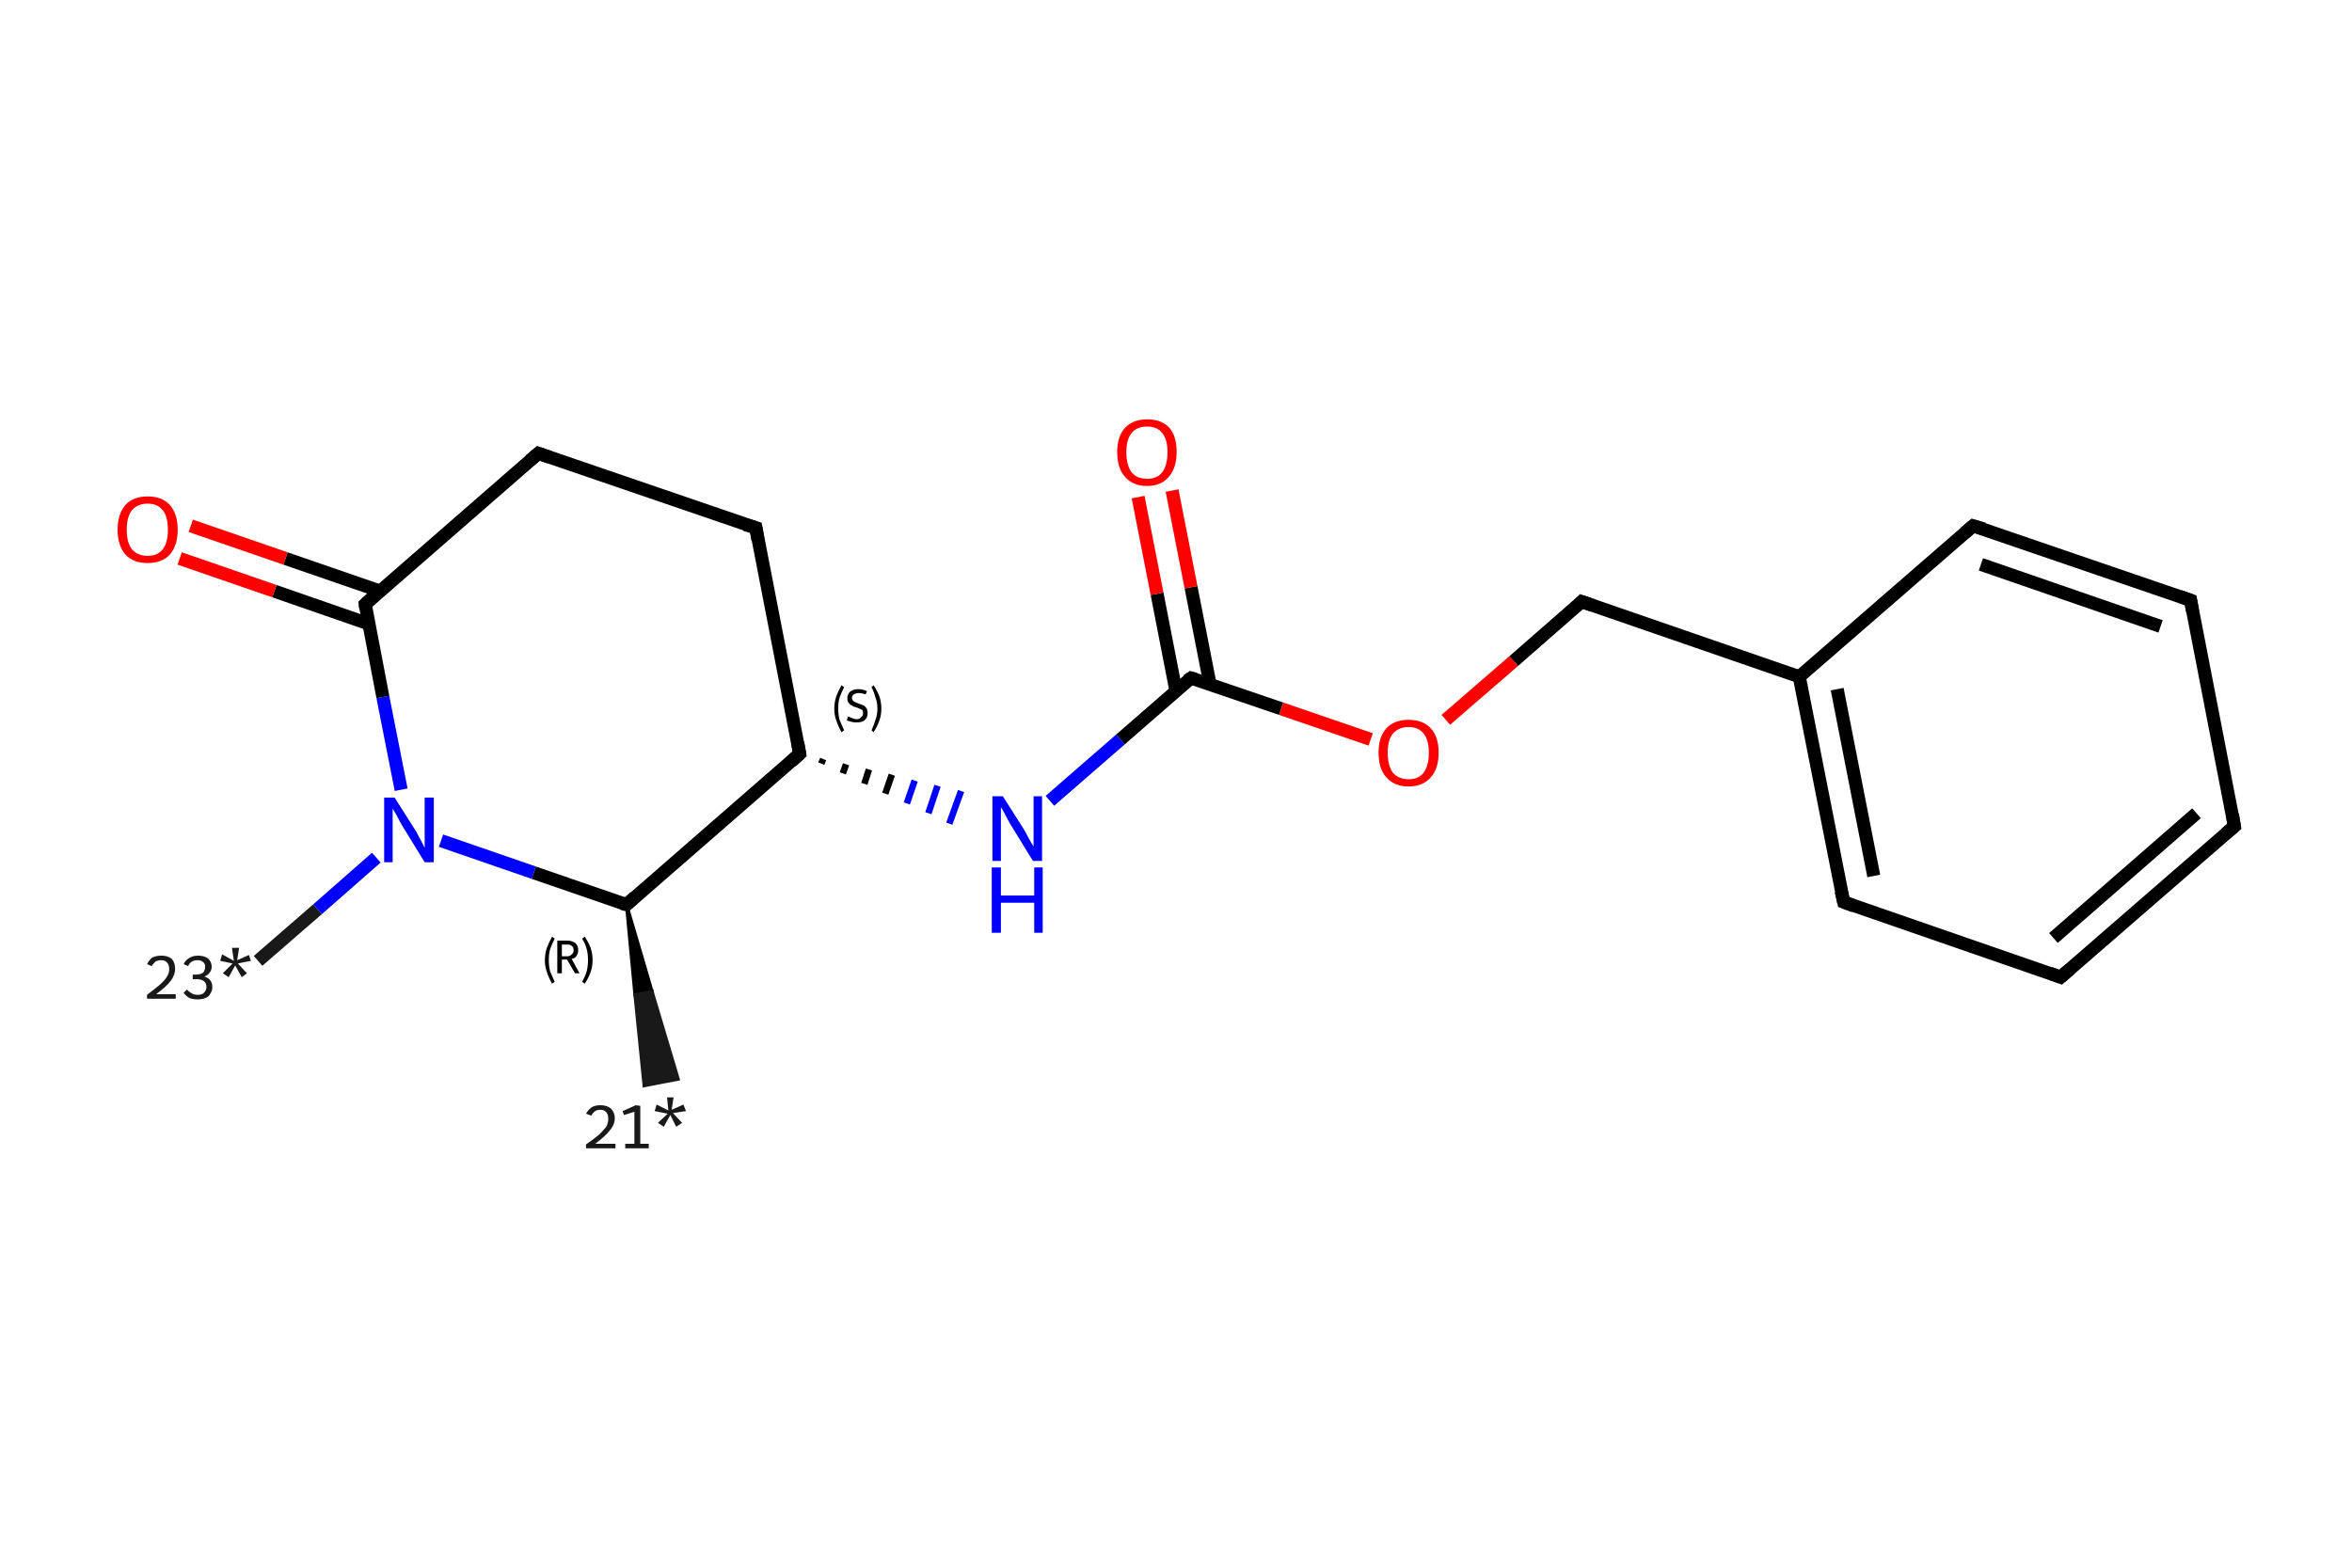 <?xml version='1.0' encoding='iso-8859-1'?>
<svg version='1.1' baseProfile='full'
              xmlns='http://www.w3.org/2000/svg'
                      xmlns:rdkit='http://www.rdkit.org/xml'
                      xmlns:xlink='http://www.w3.org/1999/xlink'
                  xml:space='preserve'
width='360px' height='240px' viewBox='0 0 360 240'>
<!-- END OF HEADER -->
<rect style='opacity:1.0;fill:#FFFFFF;stroke:none' width='360.0' height='240.0' x='0.0' y='0.0'> </rect>
<path class='bond-0 atom-1 atom-0' d='M 95.9,138.5 L 99.8,151.8 L 97.2,152.3 Z' style='fill:#000000;fill-rule:evenodd;fill-opacity:1;stroke:#000000;stroke-width:0.5px;stroke-linecap:butt;stroke-linejoin:miter;stroke-opacity:1;' />
<path class='bond-0 atom-1 atom-0' d='M 99.8,151.8 L 98.6,166.2 L 103.8,165.2 Z' style='fill:#191919;fill-rule:evenodd;fill-opacity:1;stroke:#191919;stroke-width:0.5px;stroke-linecap:butt;stroke-linejoin:miter;stroke-opacity:1;' />
<path class='bond-0 atom-1 atom-0' d='M 99.8,151.8 L 97.2,152.3 L 98.6,166.2 Z' style='fill:#191919;fill-rule:evenodd;fill-opacity:1;stroke:#191919;stroke-width:0.5px;stroke-linecap:butt;stroke-linejoin:miter;stroke-opacity:1;' />
<path class='bond-1 atom-1 atom-2' d='M 95.9,138.5 L 81.7,133.6' style='fill:none;fill-rule:evenodd;stroke:#000000;stroke-width:2.0px;stroke-linecap:butt;stroke-linejoin:miter;stroke-opacity:1' />
<path class='bond-1 atom-1 atom-2' d='M 81.7,133.6 L 67.5,128.7' style='fill:none;fill-rule:evenodd;stroke:#0000FF;stroke-width:2.0px;stroke-linecap:butt;stroke-linejoin:miter;stroke-opacity:1' />
<path class='bond-2 atom-2 atom-3' d='M 57.6,131.3 L 48.6,139.2' style='fill:none;fill-rule:evenodd;stroke:#0000FF;stroke-width:2.0px;stroke-linecap:butt;stroke-linejoin:miter;stroke-opacity:1' />
<path class='bond-2 atom-2 atom-3' d='M 48.6,139.2 L 39.5,147.1' style='fill:none;fill-rule:evenodd;stroke:#191919;stroke-width:2.0px;stroke-linecap:butt;stroke-linejoin:miter;stroke-opacity:1' />
<path class='bond-3 atom-2 atom-4' d='M 61.4,120.9 L 58.6,106.7' style='fill:none;fill-rule:evenodd;stroke:#0000FF;stroke-width:2.0px;stroke-linecap:butt;stroke-linejoin:miter;stroke-opacity:1' />
<path class='bond-3 atom-2 atom-4' d='M 58.6,106.7 L 55.9,92.5' style='fill:none;fill-rule:evenodd;stroke:#000000;stroke-width:2.0px;stroke-linecap:butt;stroke-linejoin:miter;stroke-opacity:1' />
<path class='bond-4 atom-4 atom-5' d='M 58.2,90.5 L 43.7,85.5' style='fill:none;fill-rule:evenodd;stroke:#000000;stroke-width:2.0px;stroke-linecap:butt;stroke-linejoin:miter;stroke-opacity:1' />
<path class='bond-4 atom-4 atom-5' d='M 43.7,85.5 L 29.2,80.5' style='fill:none;fill-rule:evenodd;stroke:#FF0000;stroke-width:2.0px;stroke-linecap:butt;stroke-linejoin:miter;stroke-opacity:1' />
<path class='bond-4 atom-4 atom-5' d='M 56.4,95.5 L 42.0,90.5' style='fill:none;fill-rule:evenodd;stroke:#000000;stroke-width:2.0px;stroke-linecap:butt;stroke-linejoin:miter;stroke-opacity:1' />
<path class='bond-4 atom-4 atom-5' d='M 42.0,90.5 L 27.5,85.5' style='fill:none;fill-rule:evenodd;stroke:#FF0000;stroke-width:2.0px;stroke-linecap:butt;stroke-linejoin:miter;stroke-opacity:1' />
<path class='bond-5 atom-4 atom-6' d='M 55.9,92.5 L 82.4,69.4' style='fill:none;fill-rule:evenodd;stroke:#000000;stroke-width:2.0px;stroke-linecap:butt;stroke-linejoin:miter;stroke-opacity:1' />
<path class='bond-6 atom-6 atom-7' d='M 82.4,69.4 L 115.7,80.8' style='fill:none;fill-rule:evenodd;stroke:#000000;stroke-width:2.0px;stroke-linecap:butt;stroke-linejoin:miter;stroke-opacity:1' />
<path class='bond-7 atom-7 atom-8' d='M 115.7,80.8 L 122.4,115.4' style='fill:none;fill-rule:evenodd;stroke:#000000;stroke-width:2.0px;stroke-linecap:butt;stroke-linejoin:miter;stroke-opacity:1' />
<path class='bond-8 atom-8 atom-9' d='M 125.7,116.9 L 126.0,116.2' style='fill:none;fill-rule:evenodd;stroke:#000000;stroke-width:1.0px;stroke-linecap:butt;stroke-linejoin:miter;stroke-opacity:1' />
<path class='bond-8 atom-8 atom-9' d='M 129.0,118.4 L 129.5,117.0' style='fill:none;fill-rule:evenodd;stroke:#000000;stroke-width:1.0px;stroke-linecap:butt;stroke-linejoin:miter;stroke-opacity:1' />
<path class='bond-8 atom-8 atom-9' d='M 132.3,120.0 L 133.0,117.8' style='fill:none;fill-rule:evenodd;stroke:#000000;stroke-width:1.0px;stroke-linecap:butt;stroke-linejoin:miter;stroke-opacity:1' />
<path class='bond-8 atom-8 atom-9' d='M 135.5,121.5 L 136.5,118.6' style='fill:none;fill-rule:evenodd;stroke:#000000;stroke-width:1.0px;stroke-linecap:butt;stroke-linejoin:miter;stroke-opacity:1' />
<path class='bond-8 atom-8 atom-9' d='M 138.8,123.0 L 140.0,119.5' style='fill:none;fill-rule:evenodd;stroke:#0000FF;stroke-width:1.0px;stroke-linecap:butt;stroke-linejoin:miter;stroke-opacity:1' />
<path class='bond-8 atom-8 atom-9' d='M 142.1,124.5 L 143.5,120.3' style='fill:none;fill-rule:evenodd;stroke:#0000FF;stroke-width:1.0px;stroke-linecap:butt;stroke-linejoin:miter;stroke-opacity:1' />
<path class='bond-8 atom-8 atom-9' d='M 145.3,126.1 L 147.1,121.1' style='fill:none;fill-rule:evenodd;stroke:#0000FF;stroke-width:1.0px;stroke-linecap:butt;stroke-linejoin:miter;stroke-opacity:1' />
<path class='bond-9 atom-9 atom-10' d='M 160.7,122.6 L 171.5,113.2' style='fill:none;fill-rule:evenodd;stroke:#0000FF;stroke-width:2.0px;stroke-linecap:butt;stroke-linejoin:miter;stroke-opacity:1' />
<path class='bond-9 atom-9 atom-10' d='M 171.5,113.2 L 182.3,103.8' style='fill:none;fill-rule:evenodd;stroke:#000000;stroke-width:2.0px;stroke-linecap:butt;stroke-linejoin:miter;stroke-opacity:1' />
<path class='bond-10 atom-10 atom-11' d='M 185.2,104.7 L 182.3,89.9' style='fill:none;fill-rule:evenodd;stroke:#000000;stroke-width:2.0px;stroke-linecap:butt;stroke-linejoin:miter;stroke-opacity:1' />
<path class='bond-10 atom-10 atom-11' d='M 182.3,89.9 L 179.4,75.1' style='fill:none;fill-rule:evenodd;stroke:#FF0000;stroke-width:2.0px;stroke-linecap:butt;stroke-linejoin:miter;stroke-opacity:1' />
<path class='bond-10 atom-10 atom-11' d='M 180.0,105.8 L 177.1,90.9' style='fill:none;fill-rule:evenodd;stroke:#000000;stroke-width:2.0px;stroke-linecap:butt;stroke-linejoin:miter;stroke-opacity:1' />
<path class='bond-10 atom-10 atom-11' d='M 177.1,90.9 L 174.2,76.1' style='fill:none;fill-rule:evenodd;stroke:#FF0000;stroke-width:2.0px;stroke-linecap:butt;stroke-linejoin:miter;stroke-opacity:1' />
<path class='bond-11 atom-10 atom-12' d='M 182.3,103.8 L 196.1,108.5' style='fill:none;fill-rule:evenodd;stroke:#000000;stroke-width:2.0px;stroke-linecap:butt;stroke-linejoin:miter;stroke-opacity:1' />
<path class='bond-11 atom-10 atom-12' d='M 196.1,108.5 L 209.8,113.2' style='fill:none;fill-rule:evenodd;stroke:#FF0000;stroke-width:2.0px;stroke-linecap:butt;stroke-linejoin:miter;stroke-opacity:1' />
<path class='bond-12 atom-12 atom-13' d='M 221.3,110.2 L 231.7,101.2' style='fill:none;fill-rule:evenodd;stroke:#FF0000;stroke-width:2.0px;stroke-linecap:butt;stroke-linejoin:miter;stroke-opacity:1' />
<path class='bond-12 atom-12 atom-13' d='M 231.7,101.2 L 242.1,92.1' style='fill:none;fill-rule:evenodd;stroke:#000000;stroke-width:2.0px;stroke-linecap:butt;stroke-linejoin:miter;stroke-opacity:1' />
<path class='bond-13 atom-13 atom-14' d='M 242.1,92.1 L 275.4,103.6' style='fill:none;fill-rule:evenodd;stroke:#000000;stroke-width:2.0px;stroke-linecap:butt;stroke-linejoin:miter;stroke-opacity:1' />
<path class='bond-14 atom-14 atom-15' d='M 275.4,103.6 L 282.2,138.1' style='fill:none;fill-rule:evenodd;stroke:#000000;stroke-width:2.0px;stroke-linecap:butt;stroke-linejoin:miter;stroke-opacity:1' />
<path class='bond-14 atom-14 atom-15' d='M 281.2,105.5 L 286.8,134.1' style='fill:none;fill-rule:evenodd;stroke:#000000;stroke-width:2.0px;stroke-linecap:butt;stroke-linejoin:miter;stroke-opacity:1' />
<path class='bond-15 atom-15 atom-16' d='M 282.2,138.1 L 315.4,149.6' style='fill:none;fill-rule:evenodd;stroke:#000000;stroke-width:2.0px;stroke-linecap:butt;stroke-linejoin:miter;stroke-opacity:1' />
<path class='bond-16 atom-16 atom-17' d='M 315.4,149.6 L 342.0,126.5' style='fill:none;fill-rule:evenodd;stroke:#000000;stroke-width:2.0px;stroke-linecap:butt;stroke-linejoin:miter;stroke-opacity:1' />
<path class='bond-16 atom-16 atom-17' d='M 314.3,143.6 L 336.2,124.5' style='fill:none;fill-rule:evenodd;stroke:#000000;stroke-width:2.0px;stroke-linecap:butt;stroke-linejoin:miter;stroke-opacity:1' />
<path class='bond-17 atom-17 atom-18' d='M 342.0,126.5 L 335.3,91.9' style='fill:none;fill-rule:evenodd;stroke:#000000;stroke-width:2.0px;stroke-linecap:butt;stroke-linejoin:miter;stroke-opacity:1' />
<path class='bond-18 atom-18 atom-19' d='M 335.3,91.9 L 302.0,80.5' style='fill:none;fill-rule:evenodd;stroke:#000000;stroke-width:2.0px;stroke-linecap:butt;stroke-linejoin:miter;stroke-opacity:1' />
<path class='bond-18 atom-18 atom-19' d='M 330.7,95.9 L 303.2,86.4' style='fill:none;fill-rule:evenodd;stroke:#000000;stroke-width:2.0px;stroke-linecap:butt;stroke-linejoin:miter;stroke-opacity:1' />
<path class='bond-19 atom-8 atom-1' d='M 122.4,115.4 L 95.9,138.5' style='fill:none;fill-rule:evenodd;stroke:#000000;stroke-width:2.0px;stroke-linecap:butt;stroke-linejoin:miter;stroke-opacity:1' />
<path class='bond-20 atom-19 atom-14' d='M 302.0,80.5 L 275.4,103.6' style='fill:none;fill-rule:evenodd;stroke:#000000;stroke-width:2.0px;stroke-linecap:butt;stroke-linejoin:miter;stroke-opacity:1' />
<path d='M 95.2,138.3 L 95.9,138.5 L 97.2,137.3' style='fill:none;stroke:#000000;stroke-width:2.0px;stroke-linecap:butt;stroke-linejoin:miter;stroke-opacity:1;' />
<path d='M 56.0,93.2 L 55.9,92.5 L 57.2,91.3' style='fill:none;stroke:#000000;stroke-width:2.0px;stroke-linecap:butt;stroke-linejoin:miter;stroke-opacity:1;' />
<path d='M 81.1,70.5 L 82.4,69.4 L 84.1,70.0' style='fill:none;stroke:#000000;stroke-width:2.0px;stroke-linecap:butt;stroke-linejoin:miter;stroke-opacity:1;' />
<path d='M 114.0,80.3 L 115.7,80.8 L 116.0,82.6' style='fill:none;stroke:#000000;stroke-width:2.0px;stroke-linecap:butt;stroke-linejoin:miter;stroke-opacity:1;' />
<path d='M 122.1,113.7 L 122.4,115.4 L 121.1,116.6' style='fill:none;stroke:#000000;stroke-width:2.0px;stroke-linecap:butt;stroke-linejoin:miter;stroke-opacity:1;' />
<path d='M 181.7,104.2 L 182.3,103.8 L 183.0,104.0' style='fill:none;stroke:#000000;stroke-width:2.0px;stroke-linecap:butt;stroke-linejoin:miter;stroke-opacity:1;' />
<path d='M 241.6,92.6 L 242.1,92.1 L 243.8,92.7' style='fill:none;stroke:#000000;stroke-width:2.0px;stroke-linecap:butt;stroke-linejoin:miter;stroke-opacity:1;' />
<path d='M 281.8,136.4 L 282.2,138.1 L 283.8,138.7' style='fill:none;stroke:#000000;stroke-width:2.0px;stroke-linecap:butt;stroke-linejoin:miter;stroke-opacity:1;' />
<path d='M 313.8,149.0 L 315.4,149.6 L 316.8,148.4' style='fill:none;stroke:#000000;stroke-width:2.0px;stroke-linecap:butt;stroke-linejoin:miter;stroke-opacity:1;' />
<path d='M 340.7,127.6 L 342.0,126.5 L 341.7,124.7' style='fill:none;stroke:#000000;stroke-width:2.0px;stroke-linecap:butt;stroke-linejoin:miter;stroke-opacity:1;' />
<path d='M 335.6,93.6 L 335.3,91.9 L 333.6,91.3' style='fill:none;stroke:#000000;stroke-width:2.0px;stroke-linecap:butt;stroke-linejoin:miter;stroke-opacity:1;' />
<path d='M 303.7,81.0 L 302.0,80.5 L 300.7,81.6' style='fill:none;stroke:#000000;stroke-width:2.0px;stroke-linecap:butt;stroke-linejoin:miter;stroke-opacity:1;' />
<path class='atom-0' d='M 89.7 170.5
Q 90.0 169.9, 90.6 169.5
Q 91.1 169.2, 91.9 169.2
Q 92.9 169.2, 93.5 169.7
Q 94.1 170.3, 94.1 171.2
Q 94.1 172.2, 93.3 173.1
Q 92.6 174.0, 91.1 175.1
L 94.2 175.1
L 94.2 175.8
L 89.7 175.8
L 89.7 175.2
Q 91.0 174.3, 91.7 173.7
Q 92.4 173.0, 92.8 172.5
Q 93.1 171.9, 93.1 171.3
Q 93.1 170.6, 92.8 170.3
Q 92.5 169.9, 91.9 169.9
Q 91.4 169.9, 91.1 170.1
Q 90.7 170.4, 90.5 170.8
L 89.7 170.5
' fill='#191919'/>
<path class='atom-0' d='M 95.7 175.1
L 97.1 175.1
L 97.1 170.2
L 95.5 170.7
L 95.3 170.1
L 97.3 169.2
L 98.0 169.3
L 98.0 175.1
L 99.3 175.1
L 99.3 175.8
L 95.7 175.8
L 95.7 175.1
' fill='#191919'/>
<path class='atom-0' d='M 100.7 171.9
L 102.2 170.5
L 100.2 170.1
L 100.5 169.1
L 102.3 170.0
L 102.1 168.0
L 103.1 168.0
L 102.8 169.9
L 104.6 169.1
L 105.0 170.1
L 103.0 170.4
L 104.4 171.9
L 103.5 172.5
L 102.6 170.7
L 101.6 172.5
L 100.7 171.9
' fill='#191919'/>
<path class='atom-2' d='M 60.4 122.1
L 63.7 127.3
Q 64.0 127.9, 64.5 128.8
Q 65.0 129.8, 65.0 129.8
L 65.0 122.1
L 66.4 122.1
L 66.4 132.0
L 65.0 132.0
L 61.5 126.3
Q 61.1 125.6, 60.7 124.8
Q 60.2 124.0, 60.1 123.8
L 60.1 132.0
L 58.8 132.0
L 58.8 122.1
L 60.4 122.1
' fill='#0000FF'/>
<path class='atom-3' d='M 22.5 147.6
Q 22.8 147.0, 23.3 146.6
Q 23.9 146.3, 24.7 146.3
Q 25.7 146.3, 26.3 146.8
Q 26.8 147.4, 26.8 148.3
Q 26.8 149.3, 26.1 150.2
Q 25.4 151.1, 23.9 152.2
L 26.9 152.2
L 26.9 152.9
L 22.5 152.9
L 22.5 152.3
Q 23.7 151.4, 24.4 150.8
Q 25.2 150.1, 25.5 149.6
Q 25.9 149.0, 25.9 148.4
Q 25.9 147.7, 25.6 147.4
Q 25.3 147.0, 24.7 147.0
Q 24.2 147.0, 23.8 147.2
Q 23.5 147.5, 23.2 147.9
L 22.5 147.6
' fill='#191919'/>
<path class='atom-3' d='M 31.3 149.5
Q 31.9 149.7, 32.2 150.1
Q 32.5 150.5, 32.5 151.1
Q 32.5 151.7, 32.2 152.1
Q 32.0 152.6, 31.4 152.8
Q 30.9 153.0, 30.3 153.0
Q 29.6 153.0, 29.0 152.8
Q 28.5 152.5, 28.1 152.0
L 28.6 151.5
Q 29.0 151.9, 29.4 152.1
Q 29.7 152.3, 30.3 152.3
Q 30.9 152.3, 31.2 152.0
Q 31.6 151.6, 31.6 151.1
Q 31.6 150.5, 31.2 150.2
Q 30.8 149.9, 30.0 149.9
L 29.5 149.9
L 29.5 149.2
L 30.0 149.2
Q 30.7 149.2, 31.1 148.9
Q 31.4 148.5, 31.4 148.0
Q 31.4 147.5, 31.1 147.3
Q 30.8 147.0, 30.3 147.0
Q 29.7 147.0, 29.4 147.2
Q 29.0 147.4, 28.8 147.9
L 28.1 147.6
Q 28.4 147.0, 28.9 146.7
Q 29.5 146.3, 30.3 146.3
Q 31.2 146.3, 31.8 146.7
Q 32.4 147.2, 32.4 148.0
Q 32.4 148.5, 32.1 148.9
Q 31.8 149.3, 31.3 149.5
' fill='#191919'/>
<path class='atom-3' d='M 34.1 149.0
L 35.6 147.5
L 33.7 147.1
L 34.0 146.1
L 35.8 147.1
L 35.5 145.1
L 36.6 145.1
L 36.3 147.0
L 38.1 146.2
L 38.4 147.1
L 36.4 147.5
L 37.8 149.0
L 37.0 149.6
L 36.0 147.8
L 35.0 149.6
L 34.1 149.0
' fill='#191919'/>
<path class='atom-5' d='M 18.0 81.1
Q 18.0 78.7, 19.2 77.3
Q 20.4 76.0, 22.6 76.0
Q 24.8 76.0, 26.0 77.3
Q 27.2 78.7, 27.2 81.1
Q 27.2 83.5, 26.0 84.9
Q 24.8 86.2, 22.6 86.2
Q 20.4 86.2, 19.2 84.9
Q 18.0 83.5, 18.0 81.1
M 22.6 85.1
Q 24.1 85.1, 24.9 84.1
Q 25.7 83.1, 25.7 81.1
Q 25.7 79.1, 24.9 78.1
Q 24.1 77.1, 22.6 77.1
Q 21.1 77.1, 20.2 78.1
Q 19.4 79.1, 19.4 81.1
Q 19.4 83.1, 20.2 84.1
Q 21.1 85.1, 22.6 85.1
' fill='#FF0000'/>
<path class='atom-9' d='M 153.5 121.9
L 156.8 127.1
Q 157.1 127.7, 157.6 128.6
Q 158.2 129.6, 158.2 129.6
L 158.2 121.9
L 159.5 121.9
L 159.5 131.8
L 158.1 131.8
L 154.6 126.1
Q 154.2 125.4, 153.8 124.6
Q 153.4 123.8, 153.2 123.6
L 153.2 131.8
L 151.9 131.8
L 151.9 121.9
L 153.5 121.9
' fill='#0000FF'/>
<path class='atom-9' d='M 151.8 132.8
L 153.2 132.8
L 153.2 137.1
L 158.3 137.1
L 158.3 132.8
L 159.6 132.8
L 159.6 142.8
L 158.3 142.8
L 158.3 138.2
L 153.2 138.2
L 153.2 142.8
L 151.8 142.8
L 151.8 132.8
' fill='#0000FF'/>
<path class='atom-11' d='M 171.0 69.2
Q 171.0 66.8, 172.2 65.5
Q 173.4 64.2, 175.6 64.2
Q 177.8 64.2, 179.0 65.5
Q 180.1 66.8, 180.1 69.2
Q 180.1 71.6, 178.9 73.0
Q 177.7 74.4, 175.6 74.4
Q 173.4 74.4, 172.2 73.0
Q 171.0 71.7, 171.0 69.2
M 175.6 73.3
Q 177.1 73.3, 177.9 72.3
Q 178.7 71.2, 178.7 69.2
Q 178.7 67.3, 177.9 66.3
Q 177.1 65.3, 175.6 65.3
Q 174.0 65.3, 173.2 66.3
Q 172.4 67.3, 172.4 69.2
Q 172.4 71.2, 173.2 72.3
Q 174.0 73.3, 175.6 73.3
' fill='#FF0000'/>
<path class='atom-12' d='M 211.0 115.2
Q 211.0 112.8, 212.2 111.5
Q 213.4 110.2, 215.6 110.2
Q 217.8 110.2, 219.0 111.5
Q 220.2 112.8, 220.2 115.2
Q 220.2 117.7, 219.0 119.0
Q 217.8 120.4, 215.6 120.4
Q 213.4 120.4, 212.2 119.0
Q 211.0 117.7, 211.0 115.2
M 215.6 119.3
Q 217.1 119.3, 217.9 118.3
Q 218.7 117.2, 218.7 115.2
Q 218.7 113.3, 217.9 112.3
Q 217.1 111.3, 215.6 111.3
Q 214.1 111.3, 213.2 112.3
Q 212.4 113.3, 212.4 115.2
Q 212.4 117.2, 213.2 118.3
Q 214.1 119.3, 215.6 119.3
' fill='#FF0000'/>
<path class='note' d='M 83.4 147.0
Q 83.4 146.0, 83.7 145.1
Q 84.0 144.3, 84.5 143.4
L 84.9 143.7
Q 84.5 144.5, 84.2 145.3
Q 84.0 146.0, 84.0 147.0
Q 84.0 147.9, 84.2 148.7
Q 84.5 149.4, 84.9 150.3
L 84.5 150.6
Q 84.0 149.7, 83.7 148.8
Q 83.4 148.0, 83.4 147.0
' fill='#000000'/>
<path class='note' d='M 88.0 149.0
L 86.8 146.9
L 86.8 146.9
L 86.0 146.9
L 86.0 149.0
L 85.3 149.0
L 85.3 144.0
L 86.8 144.0
Q 87.6 144.0, 88.1 144.4
Q 88.5 144.8, 88.5 145.5
Q 88.5 146.0, 88.2 146.4
Q 88.0 146.7, 87.5 146.8
L 88.7 149.0
L 88.0 149.0
M 86.0 146.4
L 86.8 146.4
Q 87.3 146.4, 87.5 146.1
Q 87.8 145.9, 87.8 145.5
Q 87.8 145.0, 87.5 144.8
Q 87.3 144.6, 86.8 144.6
L 86.0 144.6
L 86.0 146.4
' fill='#000000'/>
<path class='note' d='M 90.7 147.0
Q 90.7 148.0, 90.4 148.8
Q 90.1 149.7, 89.5 150.6
L 89.1 150.3
Q 89.6 149.4, 89.8 148.7
Q 90.0 147.9, 90.0 147.0
Q 90.0 146.0, 89.8 145.3
Q 89.6 144.5, 89.1 143.7
L 89.5 143.4
Q 90.1 144.3, 90.4 145.1
Q 90.7 146.0, 90.7 147.0
' fill='#000000'/>
<path class='note' d='M 127.7 108.5
Q 127.7 107.5, 128.0 106.6
Q 128.3 105.8, 128.8 104.9
L 129.2 105.2
Q 128.8 106.0, 128.5 106.8
Q 128.3 107.5, 128.3 108.5
Q 128.3 109.4, 128.5 110.2
Q 128.8 110.9, 129.2 111.8
L 128.8 112.1
Q 128.3 111.2, 128.0 110.3
Q 127.7 109.5, 127.7 108.5
' fill='#000000'/>
<path class='note' d='M 129.8 109.7
Q 129.9 109.7, 130.1 109.8
Q 130.3 109.9, 130.6 110.0
Q 130.8 110.1, 131.1 110.1
Q 131.6 110.1, 131.8 109.8
Q 132.1 109.6, 132.1 109.2
Q 132.1 108.9, 132.0 108.7
Q 131.8 108.6, 131.6 108.5
Q 131.4 108.4, 131.1 108.3
Q 130.6 108.2, 130.4 108.0
Q 130.1 107.9, 129.9 107.6
Q 129.7 107.4, 129.7 106.9
Q 129.7 106.3, 130.1 105.9
Q 130.6 105.5, 131.4 105.5
Q 132.0 105.5, 132.7 105.8
L 132.5 106.3
Q 131.9 106.1, 131.4 106.1
Q 131.0 106.1, 130.7 106.3
Q 130.4 106.5, 130.4 106.8
Q 130.4 107.1, 130.6 107.3
Q 130.7 107.4, 130.9 107.5
Q 131.1 107.6, 131.4 107.7
Q 131.9 107.9, 132.2 108.0
Q 132.4 108.1, 132.6 108.4
Q 132.8 108.7, 132.8 109.2
Q 132.8 109.9, 132.3 110.3
Q 131.9 110.6, 131.1 110.6
Q 130.7 110.6, 130.3 110.5
Q 130.0 110.4, 129.6 110.3
L 129.8 109.7
' fill='#000000'/>
<path class='note' d='M 134.9 108.5
Q 134.9 109.5, 134.6 110.3
Q 134.3 111.2, 133.7 112.1
L 133.4 111.8
Q 133.8 110.9, 134.0 110.2
Q 134.3 109.4, 134.3 108.5
Q 134.3 107.5, 134.0 106.8
Q 133.8 106.0, 133.4 105.2
L 133.7 104.9
Q 134.3 105.8, 134.6 106.6
Q 134.9 107.5, 134.9 108.5
' fill='#000000'/>
</svg>
